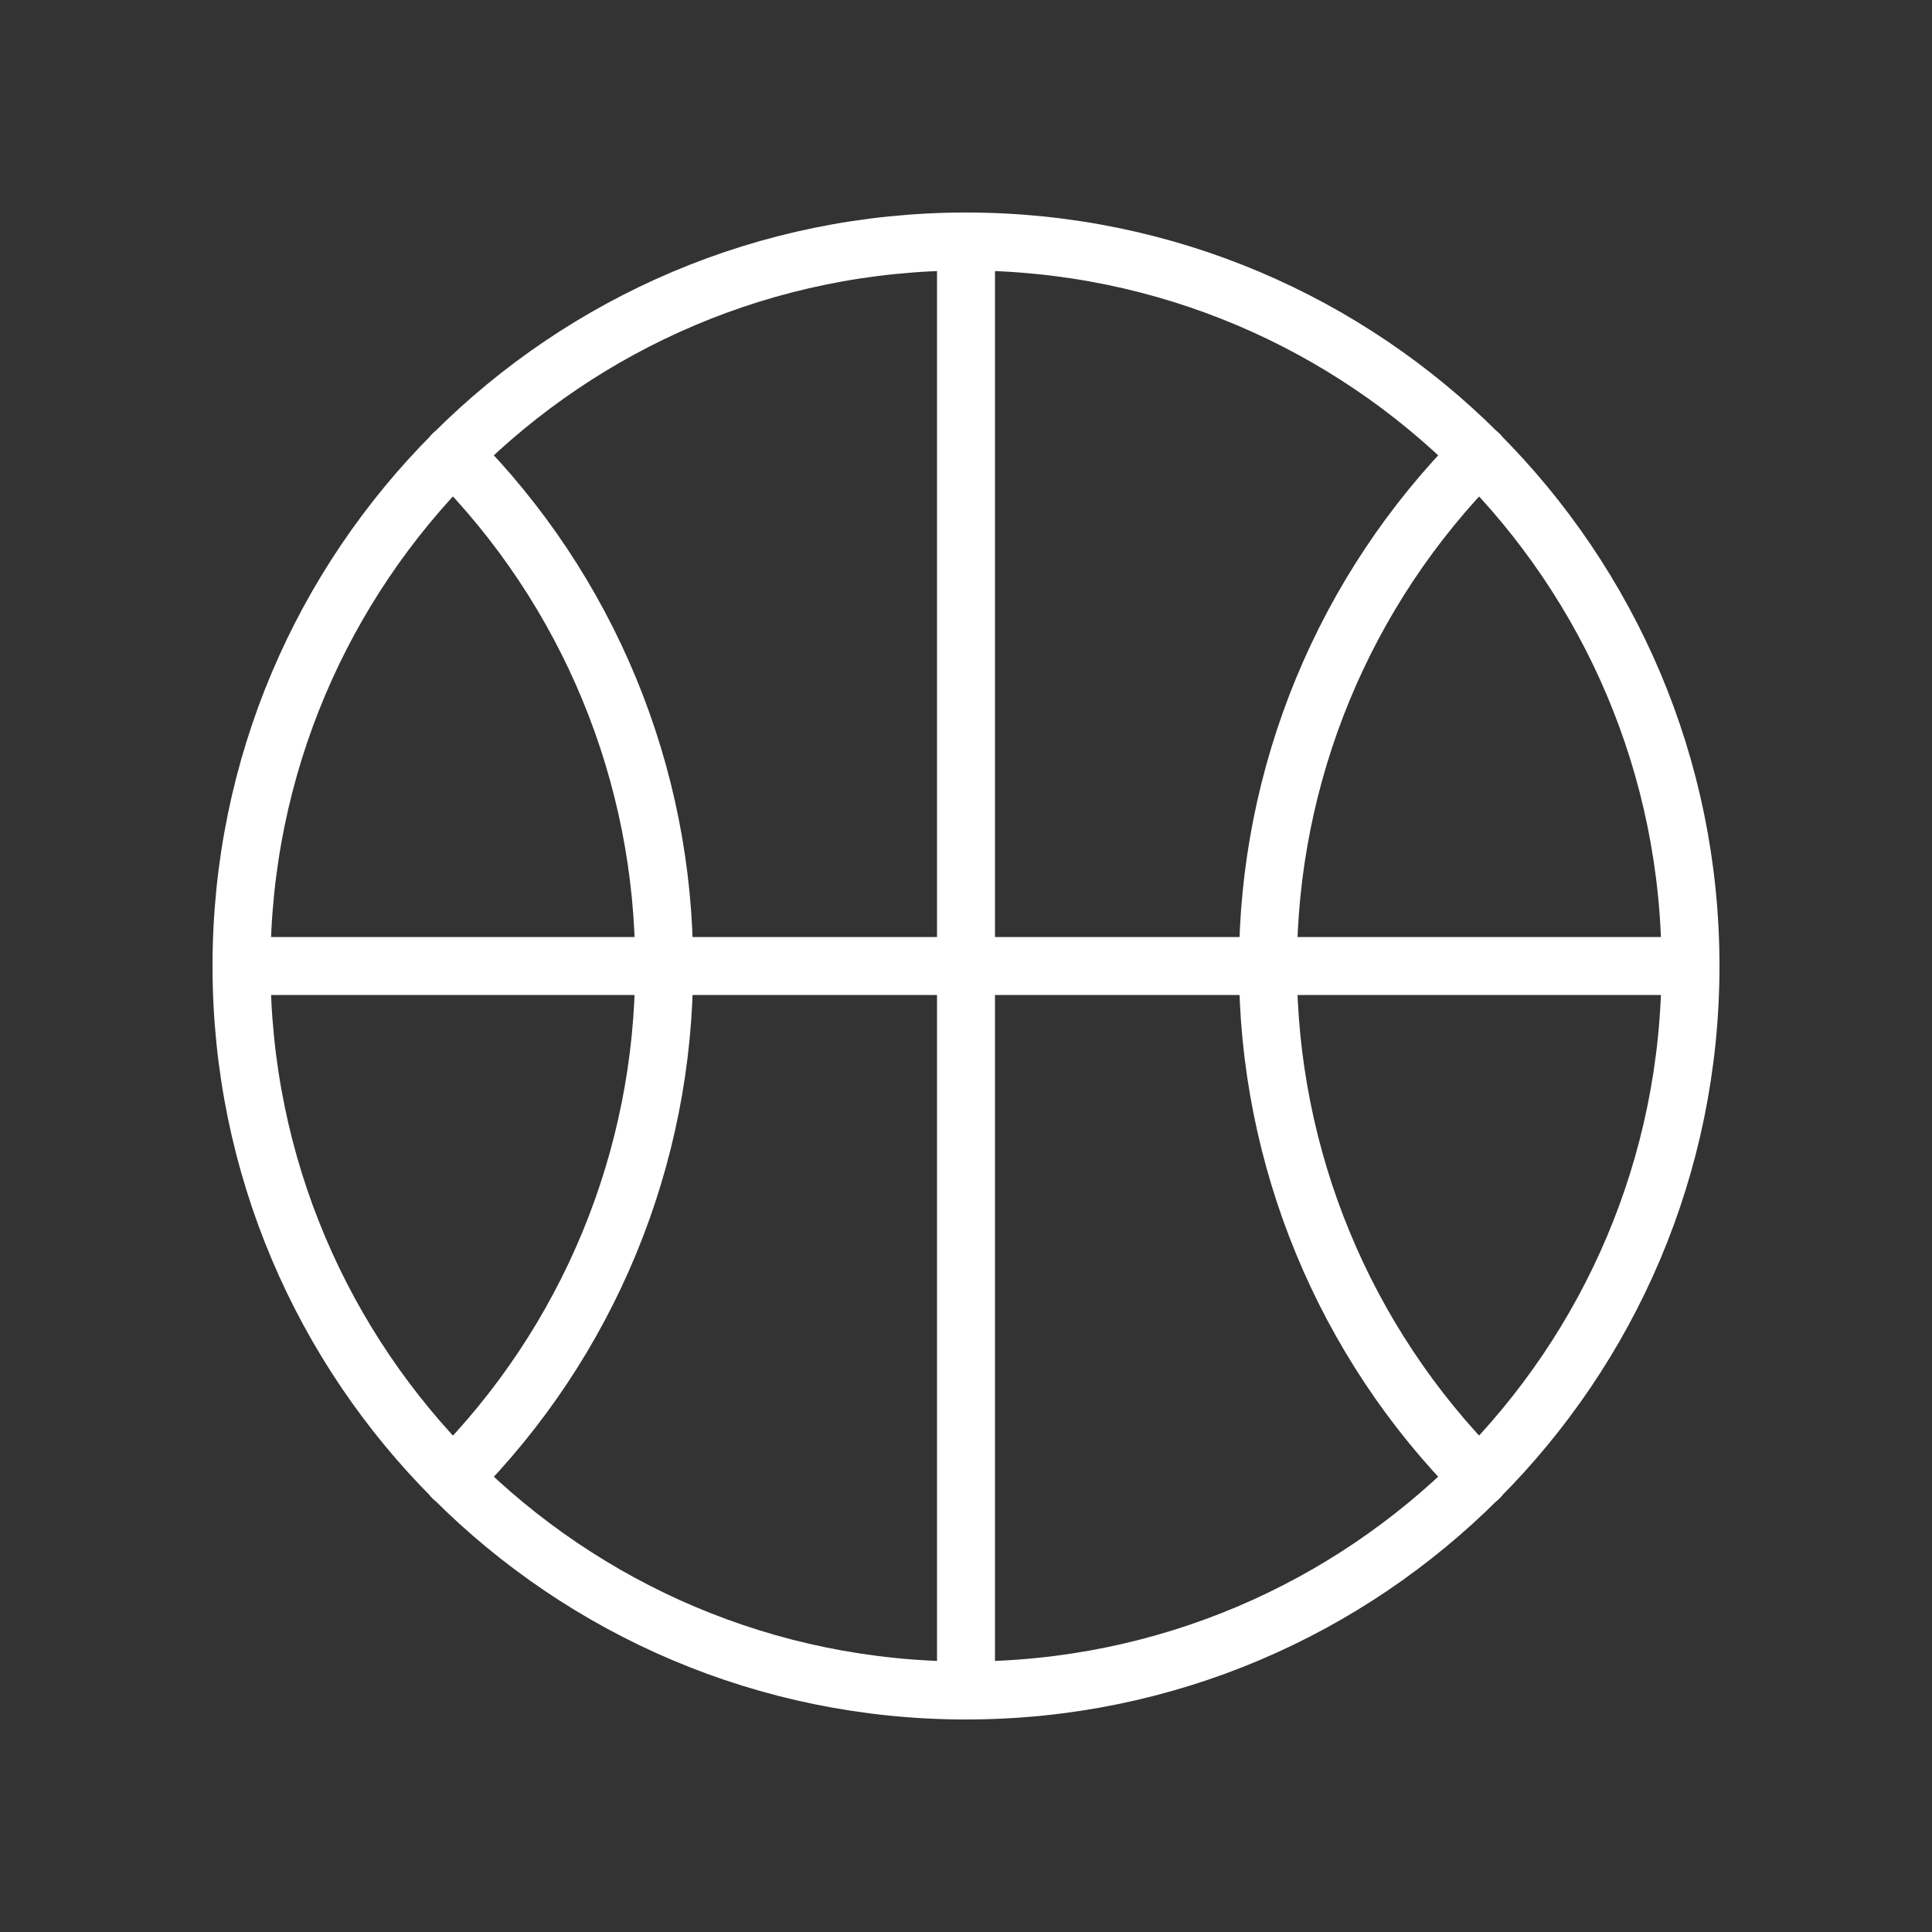<svg width="100" height="100" viewBox="0 0 100 100" fill="none" xmlns="http://www.w3.org/2000/svg">
<rect x="0" y="0" width="100" height="100" fill="#333333" stroke="none"/>
<g id="Basketball">
<path id="Vector" d="M50 87.5C70.711 87.5 87.5 70.711 87.5 50C87.5 29.289 70.711 12.5 50 12.5C29.289 12.5 12.5 29.289 12.5 50C12.5 70.711 29.289 87.5 50 87.5Z" stroke="white" stroke-width="3" stroke-linecap="round" stroke-linejoin="round"/>
<path id="Vector_2" d="M23.438 23.518C30.449 30.547 34.383 40.073 34.375 50.002C34.383 59.931 30.449 69.457 23.438 76.486" stroke="white" stroke-width="3" stroke-linecap="round" stroke-linejoin="round"/>
<path id="Vector_3" d="M76.564 23.518C69.561 30.553 65.629 40.075 65.629 50.002C65.629 59.929 69.561 69.451 76.564 76.486" stroke="white" stroke-width="3" stroke-linecap="round" stroke-linejoin="round"/>
<path id="Vector_4" d="M12.5 50H87.5" stroke="white" stroke-width="3" stroke-linecap="round" stroke-linejoin="round"/>
<path id="Vector_5" d="M50 12.5V87.5" stroke="white" stroke-width="3" stroke-linecap="round" stroke-linejoin="round"/>
</g>
</svg>
